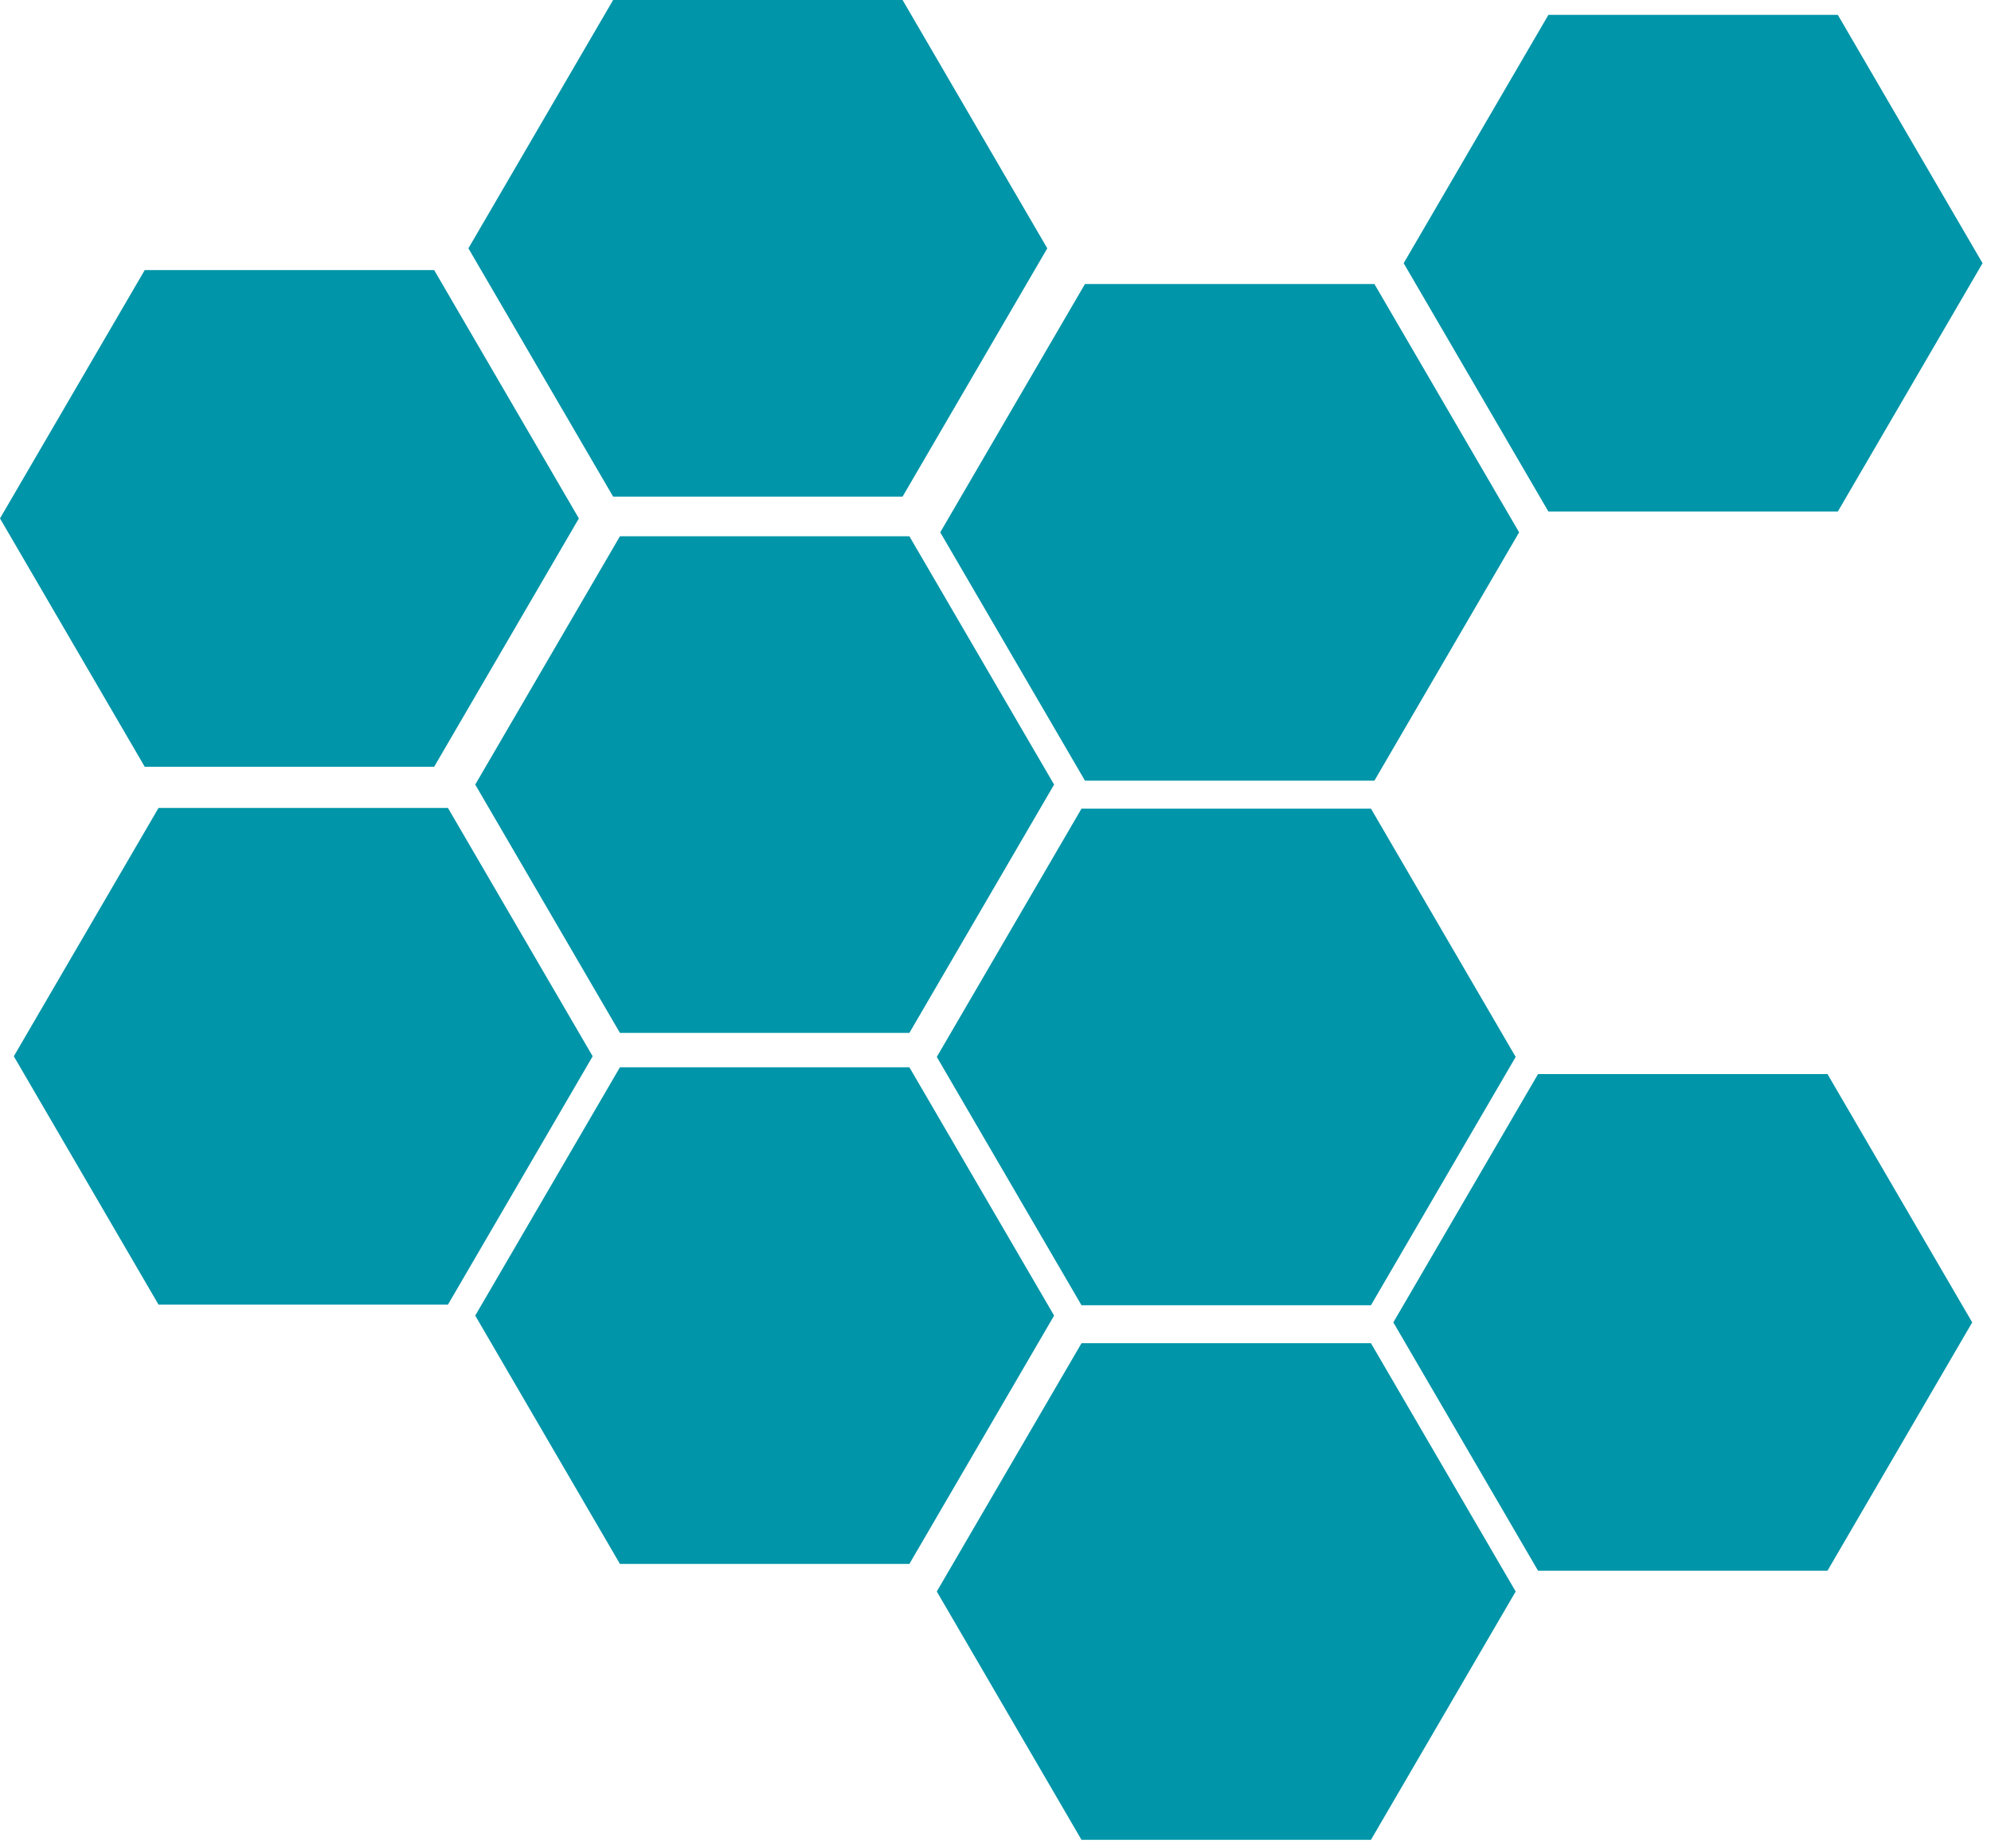 <svg width="126" height="117" viewBox="0 0 126 117" fill="none" xmlns="http://www.w3.org/2000/svg">
<path d="M39.233 65.383L30.075 49.664L39.233 33.946H57.55L66.709 49.664L57.55 65.383H39.233ZM68.662 49.415L59.503 33.697L68.662 17.978H86.979L96.137 33.697L86.979 49.415H68.662ZM9.159 48.535L0 32.816L9.159 17.097H27.476L36.634 32.816L27.476 48.535H9.159H9.159ZM38.802 31.437L29.643 15.719L38.802 0H57.119L66.277 15.719L57.119 31.437H38.802ZM68.443 116.461L59.285 100.742L68.444 85.024H86.76L95.919 100.742L86.76 116.461H68.443ZM97.335 99.426L88.177 83.707L97.335 67.988H115.652L124.811 83.707L115.652 99.426H97.335ZM39.233 98.996L30.075 83.277L39.233 67.558H57.55L66.709 83.277L57.55 98.996H39.233ZM68.443 82.622L59.285 66.903L68.444 51.185H86.76L95.919 66.903L86.76 82.622H68.443V82.622ZM10.032 82.582L0.874 66.862L10.032 51.144H28.349L37.507 66.862L28.349 82.581H10.032V82.582ZM97.99 32.38L88.831 16.661L97.99 0.942H116.307L125.465 16.661L116.307 32.379H97.99V32.38Z" fill="#0095A8"/>
</svg>
